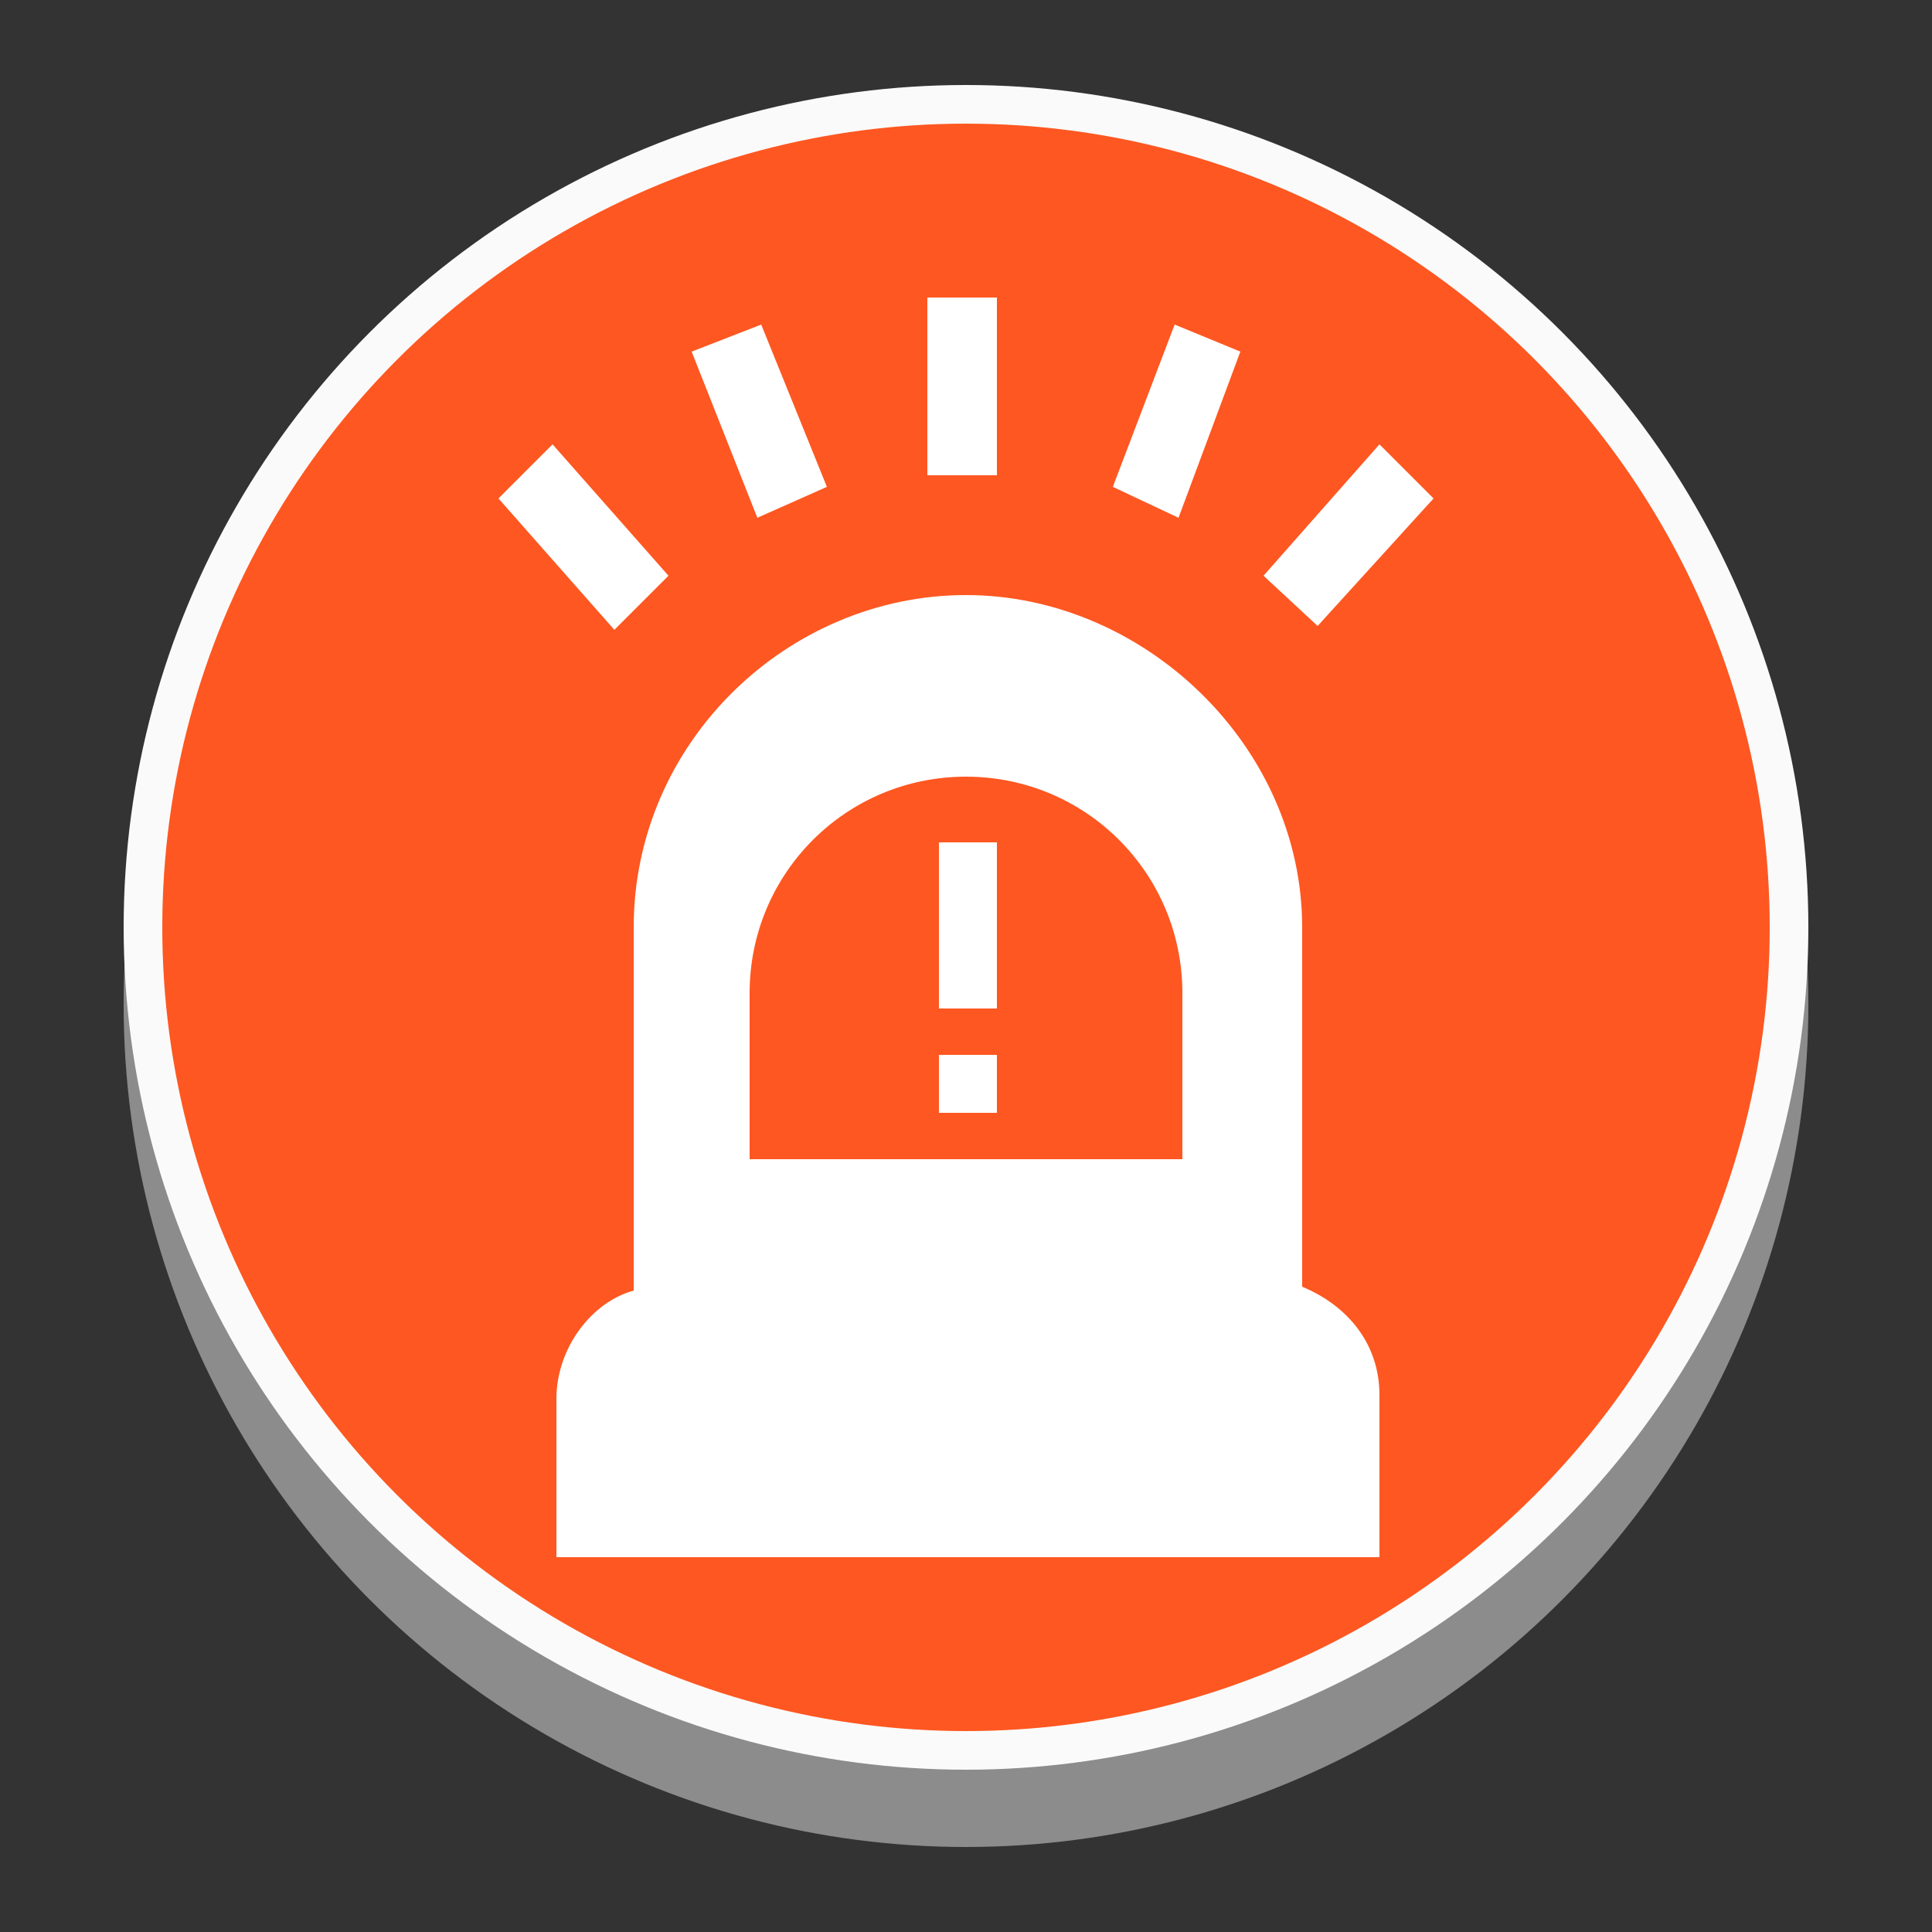 <?xml version="1.0" encoding="utf-8"?>
<!-- Generator: Adobe Illustrator 24.1.3, SVG Export Plug-In . SVG Version: 6.00 Build 0)  -->
<svg version="1.1" id="Layer_1" xmlns="http://www.w3.org/2000/svg" xmlns:xlink="http://www.w3.org/1999/xlink" x="0px" y="0px"
	 viewBox="0 0 50 50" style="enable-background:new 0 0 50 50;" xml:space="preserve">
<rect x="0" y="0" width="50" height="50" fill="#333333" stroke="none"/>
<style type="text/css">
	.st0{fill:#8C8C8C;stroke:#8C8C8C;stroke-miterlimit:10;}
	.st1{fill:#FE5721;stroke:#FAFAFA;stroke-miterlimit:10;}
	.st2{fill:#FFFFFF;}
	.st3{fill:#FE5721;}
</style>
<g>
	<circle class="st0" cx="25" cy="26" r="21.3"/>
	<g>
		<circle class="st1" cx="25" cy="24" r="21.3"/>
		<g>
			<g>
				<polygon class="st2" points="30.4,8.4 32.1,9.1 30.5,13.4 28.8,12.6 				"/>
				<rect x="24" y="7.7" class="st2" width="1.8" height="4.6"/>
				<polygon class="st2" points="19.7,8.4 21.4,12.6 19.6,13.4 17.9,9.1 				"/>
				<polygon class="st2" points="14.3,11.5 17.3,14.9 15.9,16.3 12.9,12.9 				"/>
				<path class="st2" d="M35.7,40.3H14.4v-4.1c0-1.3,0.9-2.5,2-2.8V24c0-4.8,4-8.6,8.6-8.6s8.7,3.9,8.7,8.6v9.3c1.2,0.5,2,1.5,2,2.8
					C35.7,36.1,35.7,40.3,35.7,40.3z"/>
				<polygon class="st2" points="34.1,16.2 32.7,14.9 35.7,11.5 37.1,12.9 				"/>
			</g>
			<path class="st3" d="M30.6,25.7c0-3.1-2.5-5.6-5.6-5.6s-5.6,2.5-5.6,5.6V30h11.2L30.6,25.7L30.6,25.7z M25.8,28.8h-1.5v-1.5h1.5
				V28.8z M25.8,26.1h-1.5v-4.3h1.5V26.1z"/>
		</g>
	</g>
</g>
</svg>

